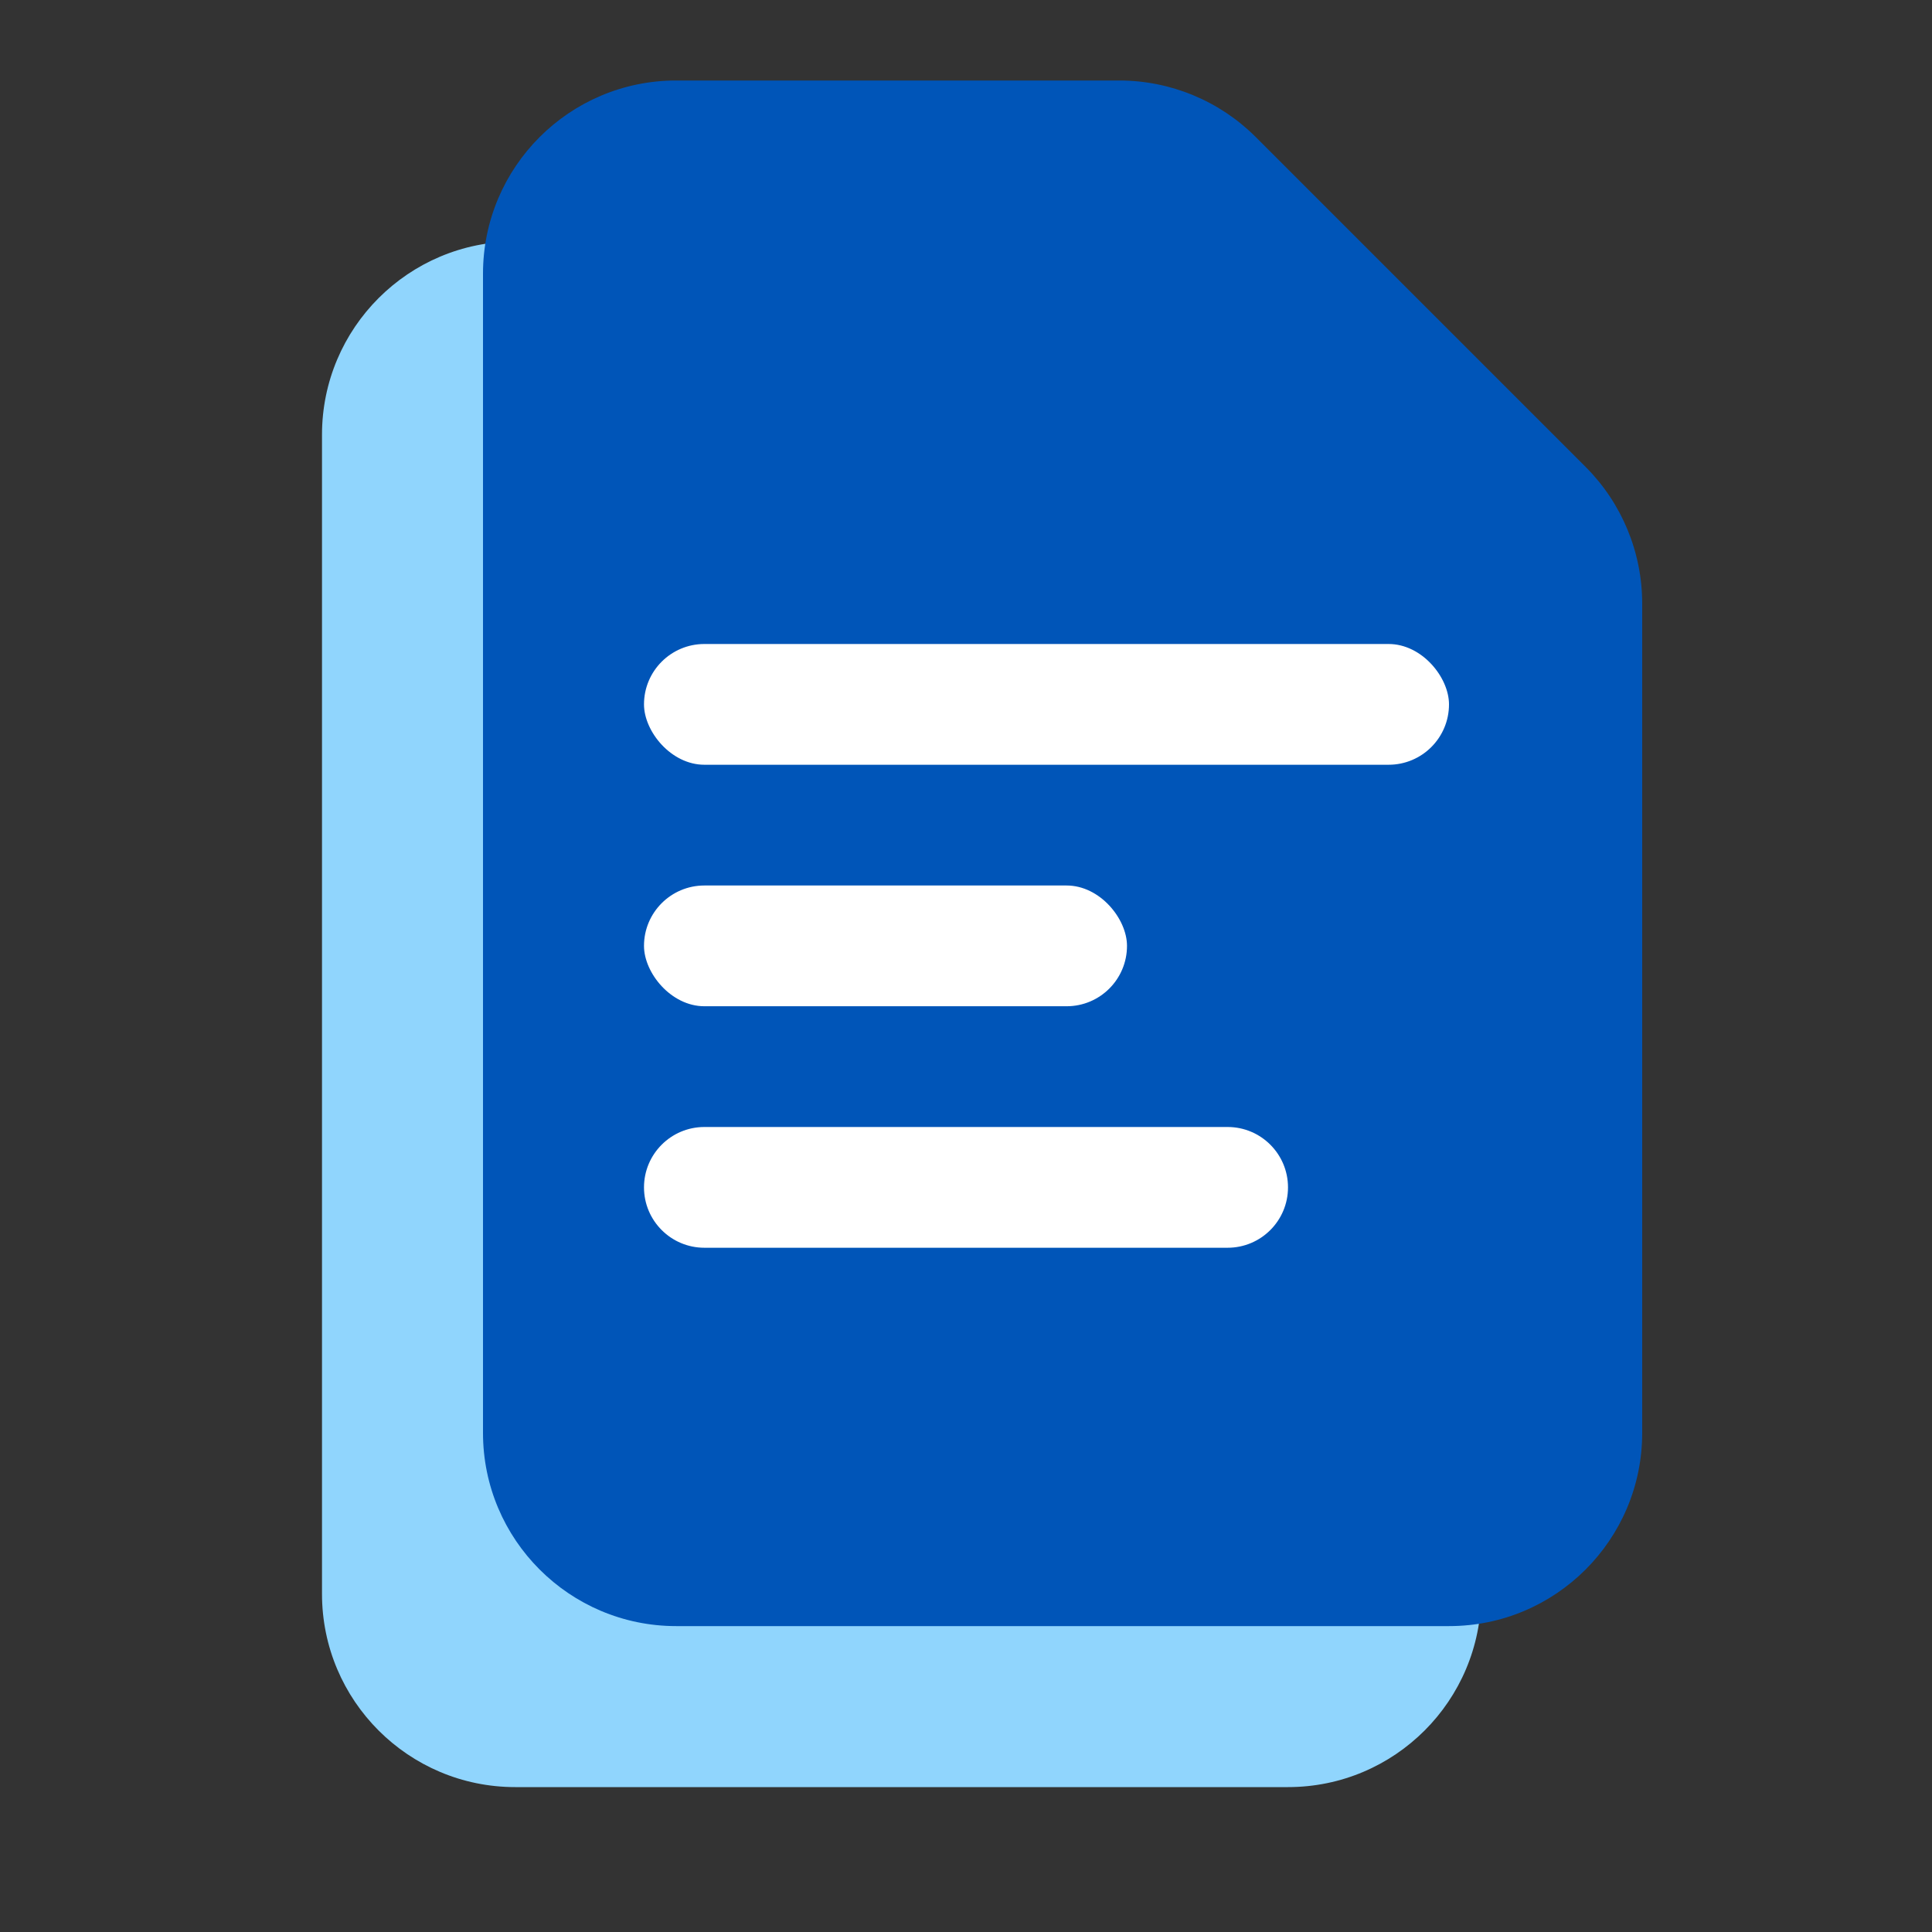 <svg width="24" height="24" viewBox="0 0 24 24" fill="none" xmlns="http://www.w3.org/2000/svg">
<rect x="0" y="0" width="24" height="24" fill="#333333" stroke="none"/>
<path fill-rule="evenodd" clip-rule="evenodd" d="M4 5.4C4 4.075 5.075 3 6.4 3H11.903C12.54 3 13.15 3.253 13.6 3.703L17.697 7.8C18.147 8.25 18.4 8.861 18.4 9.497V19.8C18.4 21.125 17.326 22.2 16 22.2H6.4C5.075 22.2 4 21.125 4 19.8V5.4Z" fill="#90D5FD"/>
<path fill-rule="evenodd" clip-rule="evenodd" d="M6 3.4C6 2.075 7.075 1 8.4 1H13.903C14.54 1 15.15 1.253 15.6 1.703L19.697 5.8C20.147 6.25 20.4 6.861 20.4 7.497V17.8C20.4 19.125 19.326 20.2 18 20.2H8.4C7.075 20.2 6 19.125 6 17.8V3.4Z" fill="#0055B8"/>
<rect x="8" y="8" width="10" height="1.5" rx="0.75" fill="white"/>
<rect x="8" y="11" width="6" height="1.5" rx="0.75" fill="white"/>
<path d="M8 14.75C8 14.336 8.336 14 8.75 14H15.25C15.664 14 16 14.336 16 14.75C16 15.164 15.664 15.5 15.25 15.5H8.75C8.336 15.5 8 15.164 8 14.75Z" fill="white"/>
</svg>
